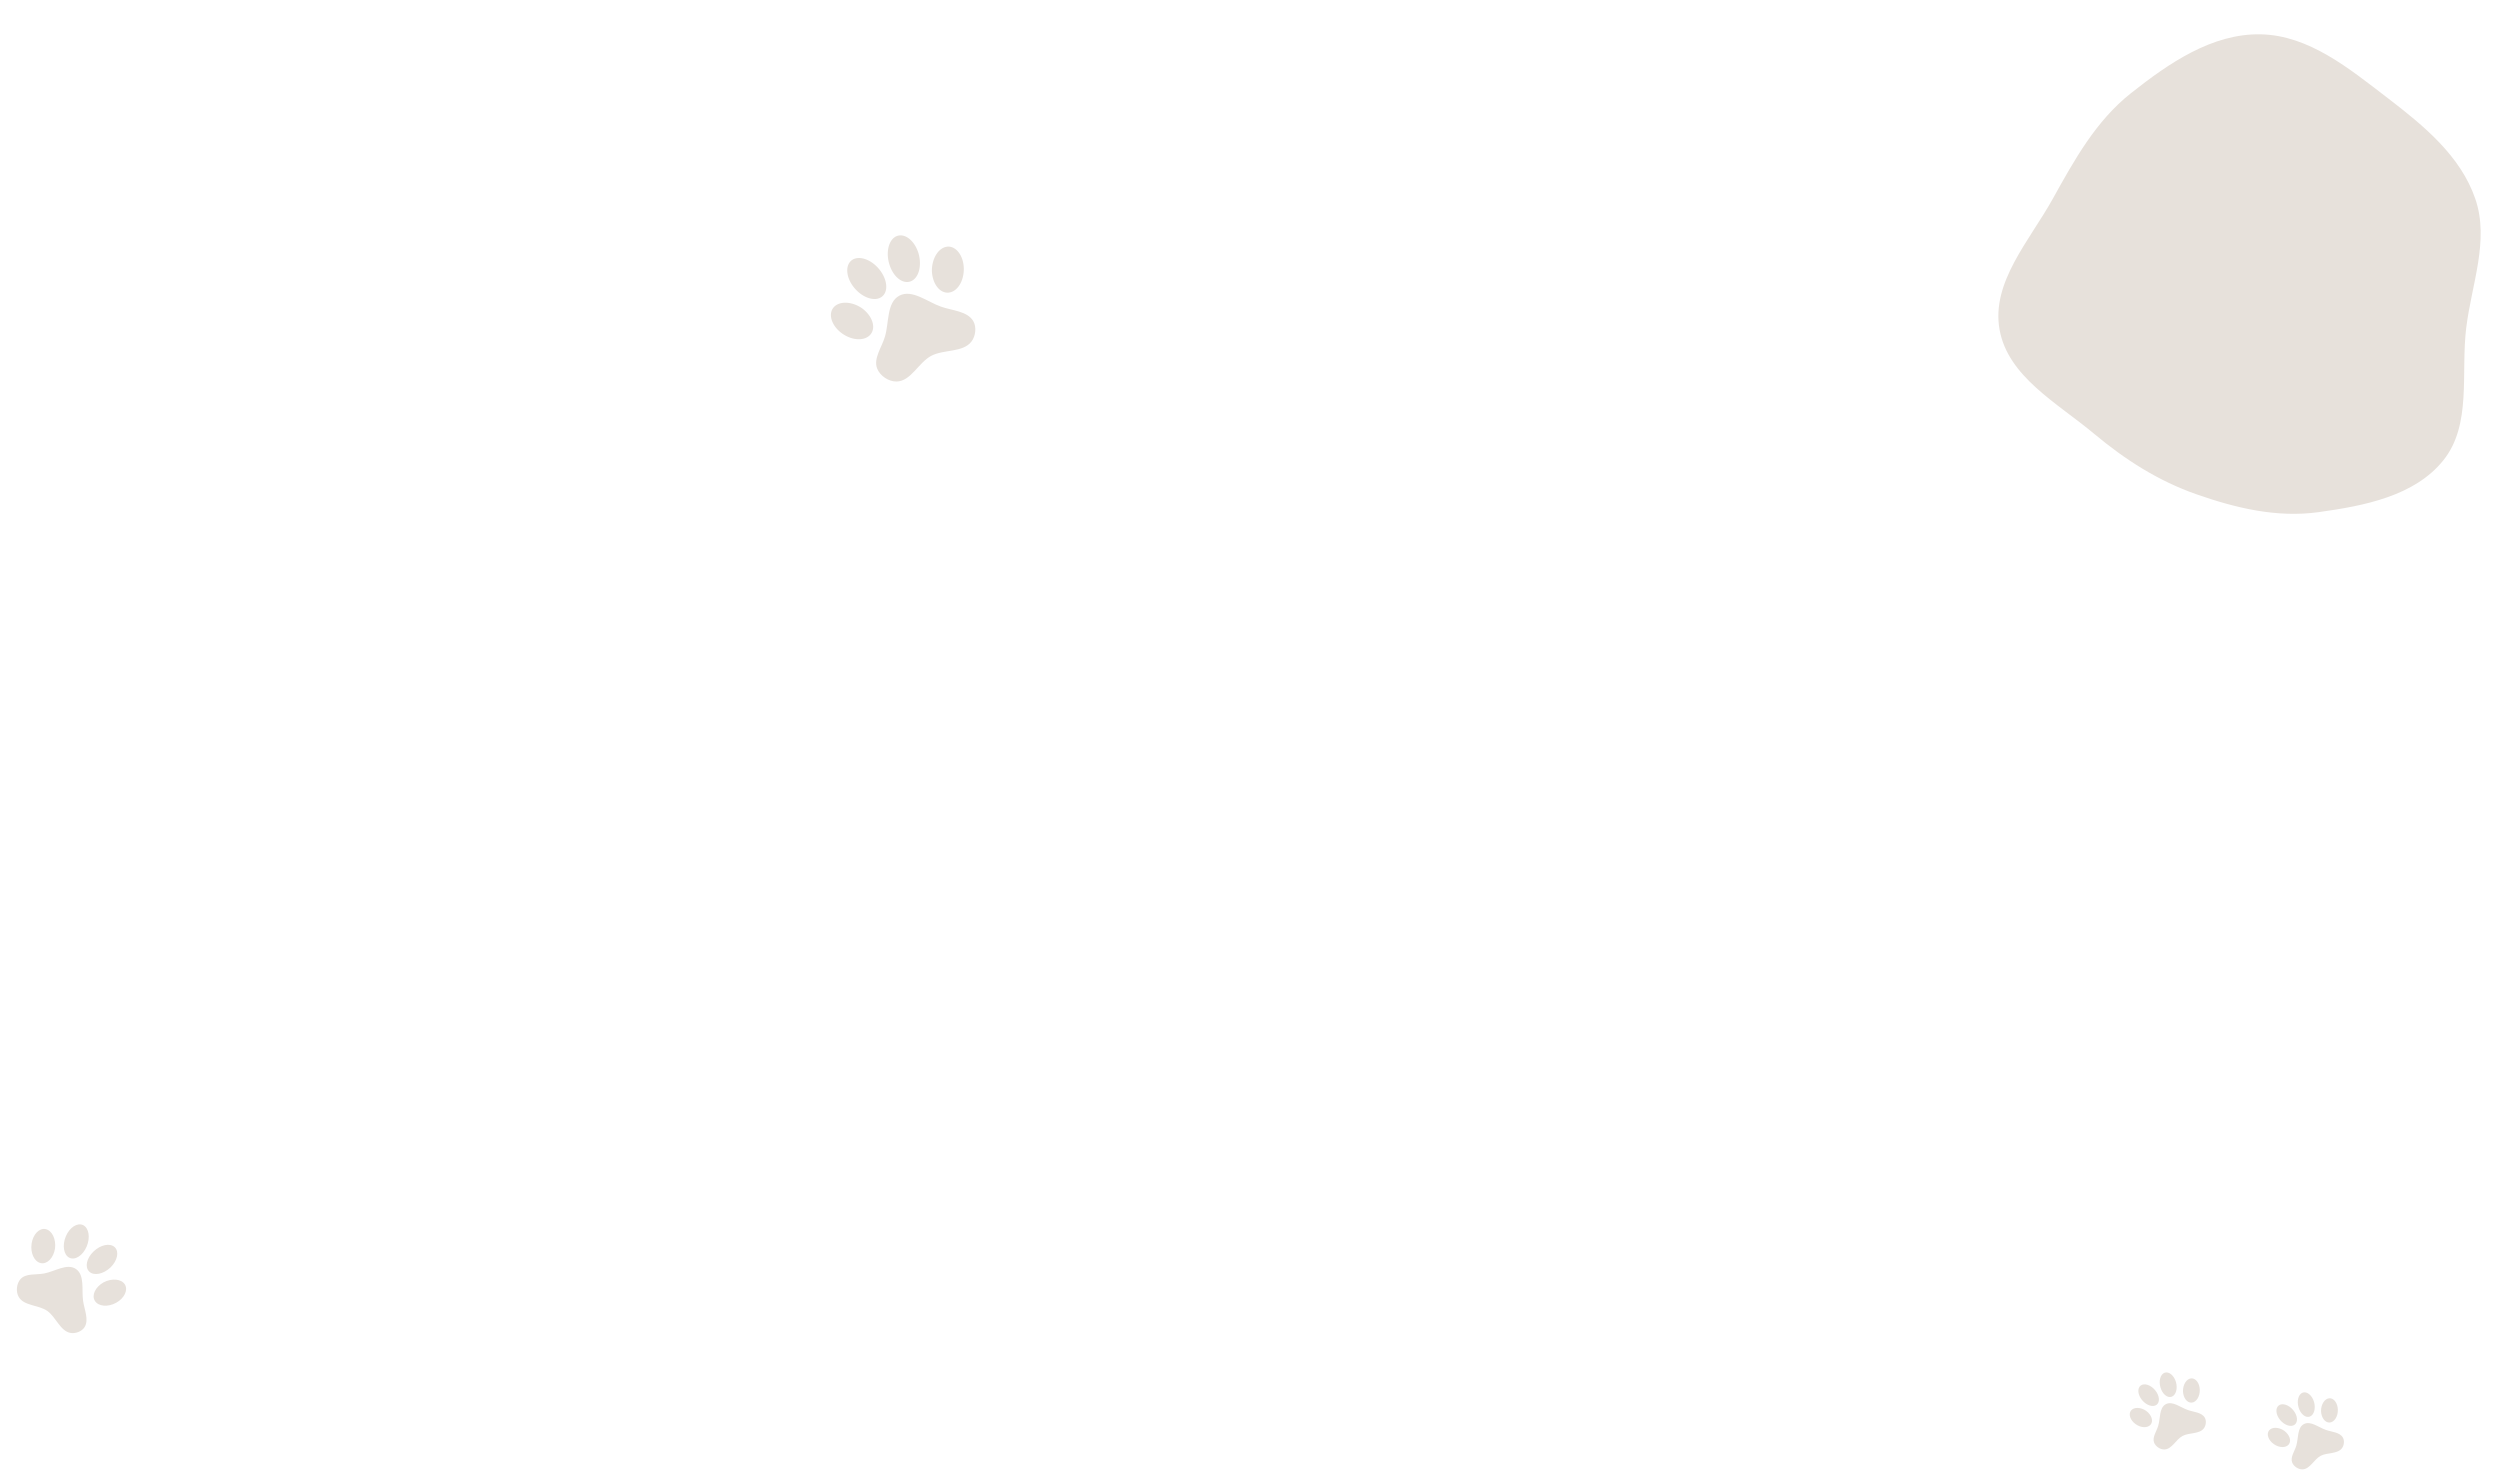 <?xml version="1.0" encoding="UTF-8"?>
<svg id="_圖層_1" data-name="圖層 1" xmlns="http://www.w3.org/2000/svg" viewBox="0 0 1440 851">
  <defs>
    <style>
      .cls-1, .cls-2 {
        fill: #e7e1db;
      }

      .cls-2 {
        fill-rule: evenodd;
      }
    </style>
  </defs>
  <path class="cls-2" d="M1420.54,188.85c-3.19,26.14,3.31,55.73-13.16,76.27-16.59,20.69-45.71,26.26-71.97,29.89-23.91,3.3-47.4-2.31-70.18-10.27-22.03-7.7-41.14-19.93-59.04-34.9-21.16-17.7-49.67-32.9-54.46-60.07-4.8-27.2,17.2-51.04,30.62-75.17,12.52-22.53,24.85-44.9,45.05-60.9,21.87-17.33,46.77-34.44,74.67-33.93,27.85,.52,51.08,19.73,73.19,36.67,20.8,15.94,42.05,33.34,50.53,58.14,8.19,23.97-2.17,49.13-5.25,74.28Z"/>
  <path class="cls-1" d="M490.6,149.88c3.98-2.93,11.06-.63,15.83,5.21,4.75,5.81,5.45,12.89,1.48,15.86-3.93,2.95-11.04,.67-15.85-5.15-4.79-5.79-5.41-12.91-1.47-15.91Zm26.13-13.98c4.72-1.63,10.2,2.89,12.36,10.09,2.07,7.29,0,14.48-4.66,16.12-4.7,1.66-10.14-2.88-12.23-10.11-2.14-7.25-.08-14.44,4.53-16.1Zm-36.74,41.35c3.21-4.03,10.61-3.79,16.58,.33,5.85,4.33,8.12,10.94,4.94,14.95-3.18,4.01-10.52,3.79-16.45-.44-5.94-4.23-8.16-10.92-5.07-14.83Zm65.78-35.19c4.95-.38,9.22,5.21,9.38,12.53,.16,7.32-3.76,13.57-8.84,13.97-5.08,.41-9.26-5.19-9.55-12.49-.05-7.28,3.89-13.59,9-14.01Zm14.84,42.91c1.97,3.38,1.36,8.61-1.02,11.73-4.95,6.51-16,4.41-23.27,8.3-7.27,3.89-11.65,14.58-19.82,14.75-4.61,.15-9.65-3.28-11.28-7.51-2.24-5.83,2.75-12.27,4.51-18.35,2.41-7.94,.92-19.64,8.27-23.57,7.31-3.91,16.25,3.62,24,6.31,6.43,2.32,15.19,2.49,18.61,8.35Z"/>
  <path class="cls-1" d="M1233.05,798.06c2.1-1.55,5.83-.33,8.35,2.75,2.5,3.06,2.87,6.79,.78,8.36-2.07,1.55-5.82,.35-8.35-2.72-2.53-3.05-2.86-6.8-.78-8.39Zm13.78-7.37c2.48-.86,5.37,1.53,6.51,5.32,1.09,3.84,0,7.63-2.45,8.5-2.48,.88-5.35-1.52-6.45-5.33-1.13-3.82-.04-7.61,2.39-8.49Zm-19.37,21.8c1.69-2.12,5.59-2,8.74,.17,3.08,2.28,4.28,5.77,2.6,7.88-1.67,2.11-5.54,2-8.67-.23-3.13-2.23-4.3-5.76-2.67-7.82Zm34.67-18.55c2.61-.2,4.86,2.75,4.95,6.6,.08,3.86-1.98,7.15-4.66,7.37-2.68,.21-4.88-2.74-5.03-6.58-.03-3.84,2.04-7.16,4.74-7.39Zm7.82,22.62c1.04,1.78,.72,4.54-.54,6.18-2.61,3.43-8.43,2.32-12.26,4.37-3.84,2.05-6.15,7.69-10.45,7.78-2.43,.08-5.09-1.73-5.94-3.96-1.18-3.08,1.45-6.47,2.37-9.68,1.28-4.19,.49-10.36,4.36-12.43,3.85-2.06,8.57,1.91,12.65,3.33,3.39,1.22,8.01,1.31,9.81,4.4Z"/>
  <path class="cls-1" d="M1312.58,809.52c2.1-1.55,5.83-.33,8.34,2.75,2.51,3.06,2.87,6.79,.79,8.36-2.07,1.56-5.82,.35-8.36-2.72-2.52-3.05-2.85-6.8-.77-8.39Zm13.77-7.37c2.49-.86,5.38,1.53,6.52,5.32,1.09,3.84,0,7.63-2.46,8.5-2.47,.88-5.34-1.52-6.44-5.33-1.13-3.82-.05-7.61,2.38-8.49Zm-19.37,21.8c1.7-2.12,5.59-2,8.74,.17,3.08,2.28,4.28,5.77,2.61,7.88-1.68,2.11-5.55,1.99-8.67-.23-3.13-2.23-4.3-5.76-2.68-7.82Zm34.68-18.55c2.61-.2,4.86,2.75,4.94,6.61,.09,3.86-1.98,7.15-4.65,7.36-2.68,.21-4.88-2.74-5.04-6.58-.02-3.84,2.05-7.16,4.75-7.39Zm7.82,22.62c1.04,1.78,.72,4.54-.54,6.18-2.61,3.43-8.43,2.32-12.27,4.37-3.83,2.05-6.14,7.69-10.44,7.78-2.43,.08-5.09-1.73-5.95-3.96-1.18-3.08,1.45-6.47,2.38-9.68,1.27-4.19,.48-10.36,4.36-12.43,3.85-2.06,8.56,1.91,12.65,3.33,3.39,1.22,8.01,1.31,9.81,4.4Z"/>
  <path class="cls-1" d="M47.92,705.69c3.29,1.66,4.2,7.17,1.98,12.35-2.2,5.16-6.63,8.04-9.95,6.41-3.29-1.61-4.21-7.14-2.02-12.35,2.18-5.18,6.66-8.02,9.99-6.42Zm18.15,12.67c2.69,2.59,1.58,7.8-2.43,11.7-4.1,3.87-9.54,4.95-12.22,2.4-2.7-2.57-1.57-7.76,2.48-11.62,4.05-3.91,9.49-4.99,12.16-2.48Zm-39.83-10.4c3.76,.77,6.12,5.79,5.45,11.18-.85,5.38-4.44,9.16-8.17,8.41-3.73-.75-6.09-5.73-5.33-11.14,.76-5.41,4.41-9.18,8.05-8.46Zm45.69,31.9c1.95,3.18-.28,7.94-5.05,10.55-4.77,2.61-10.23,2.13-12.23-1.12-2.01-3.25,.26-7.95,4.97-10.64,4.79-2.52,10.29-2.05,12.32,1.22Zm-23.22,24.58c-1.55,2.47-5.21,3.85-8.08,3.33-5.99-1.08-8.37-9.18-13.43-12.7-5.05-3.53-13.6-2.8-16.5-8.19-1.68-3.02-1.14-7.57,1.09-10.1,3.08-3.49,9.03-2.36,13.64-3.26,6.06-1.1,13.27-6.1,18.37-2.54,5.08,3.55,3.17,12.09,4.04,18.19,.67,5.08,3.55,10.99,.86,15.28Z"/>
</svg>